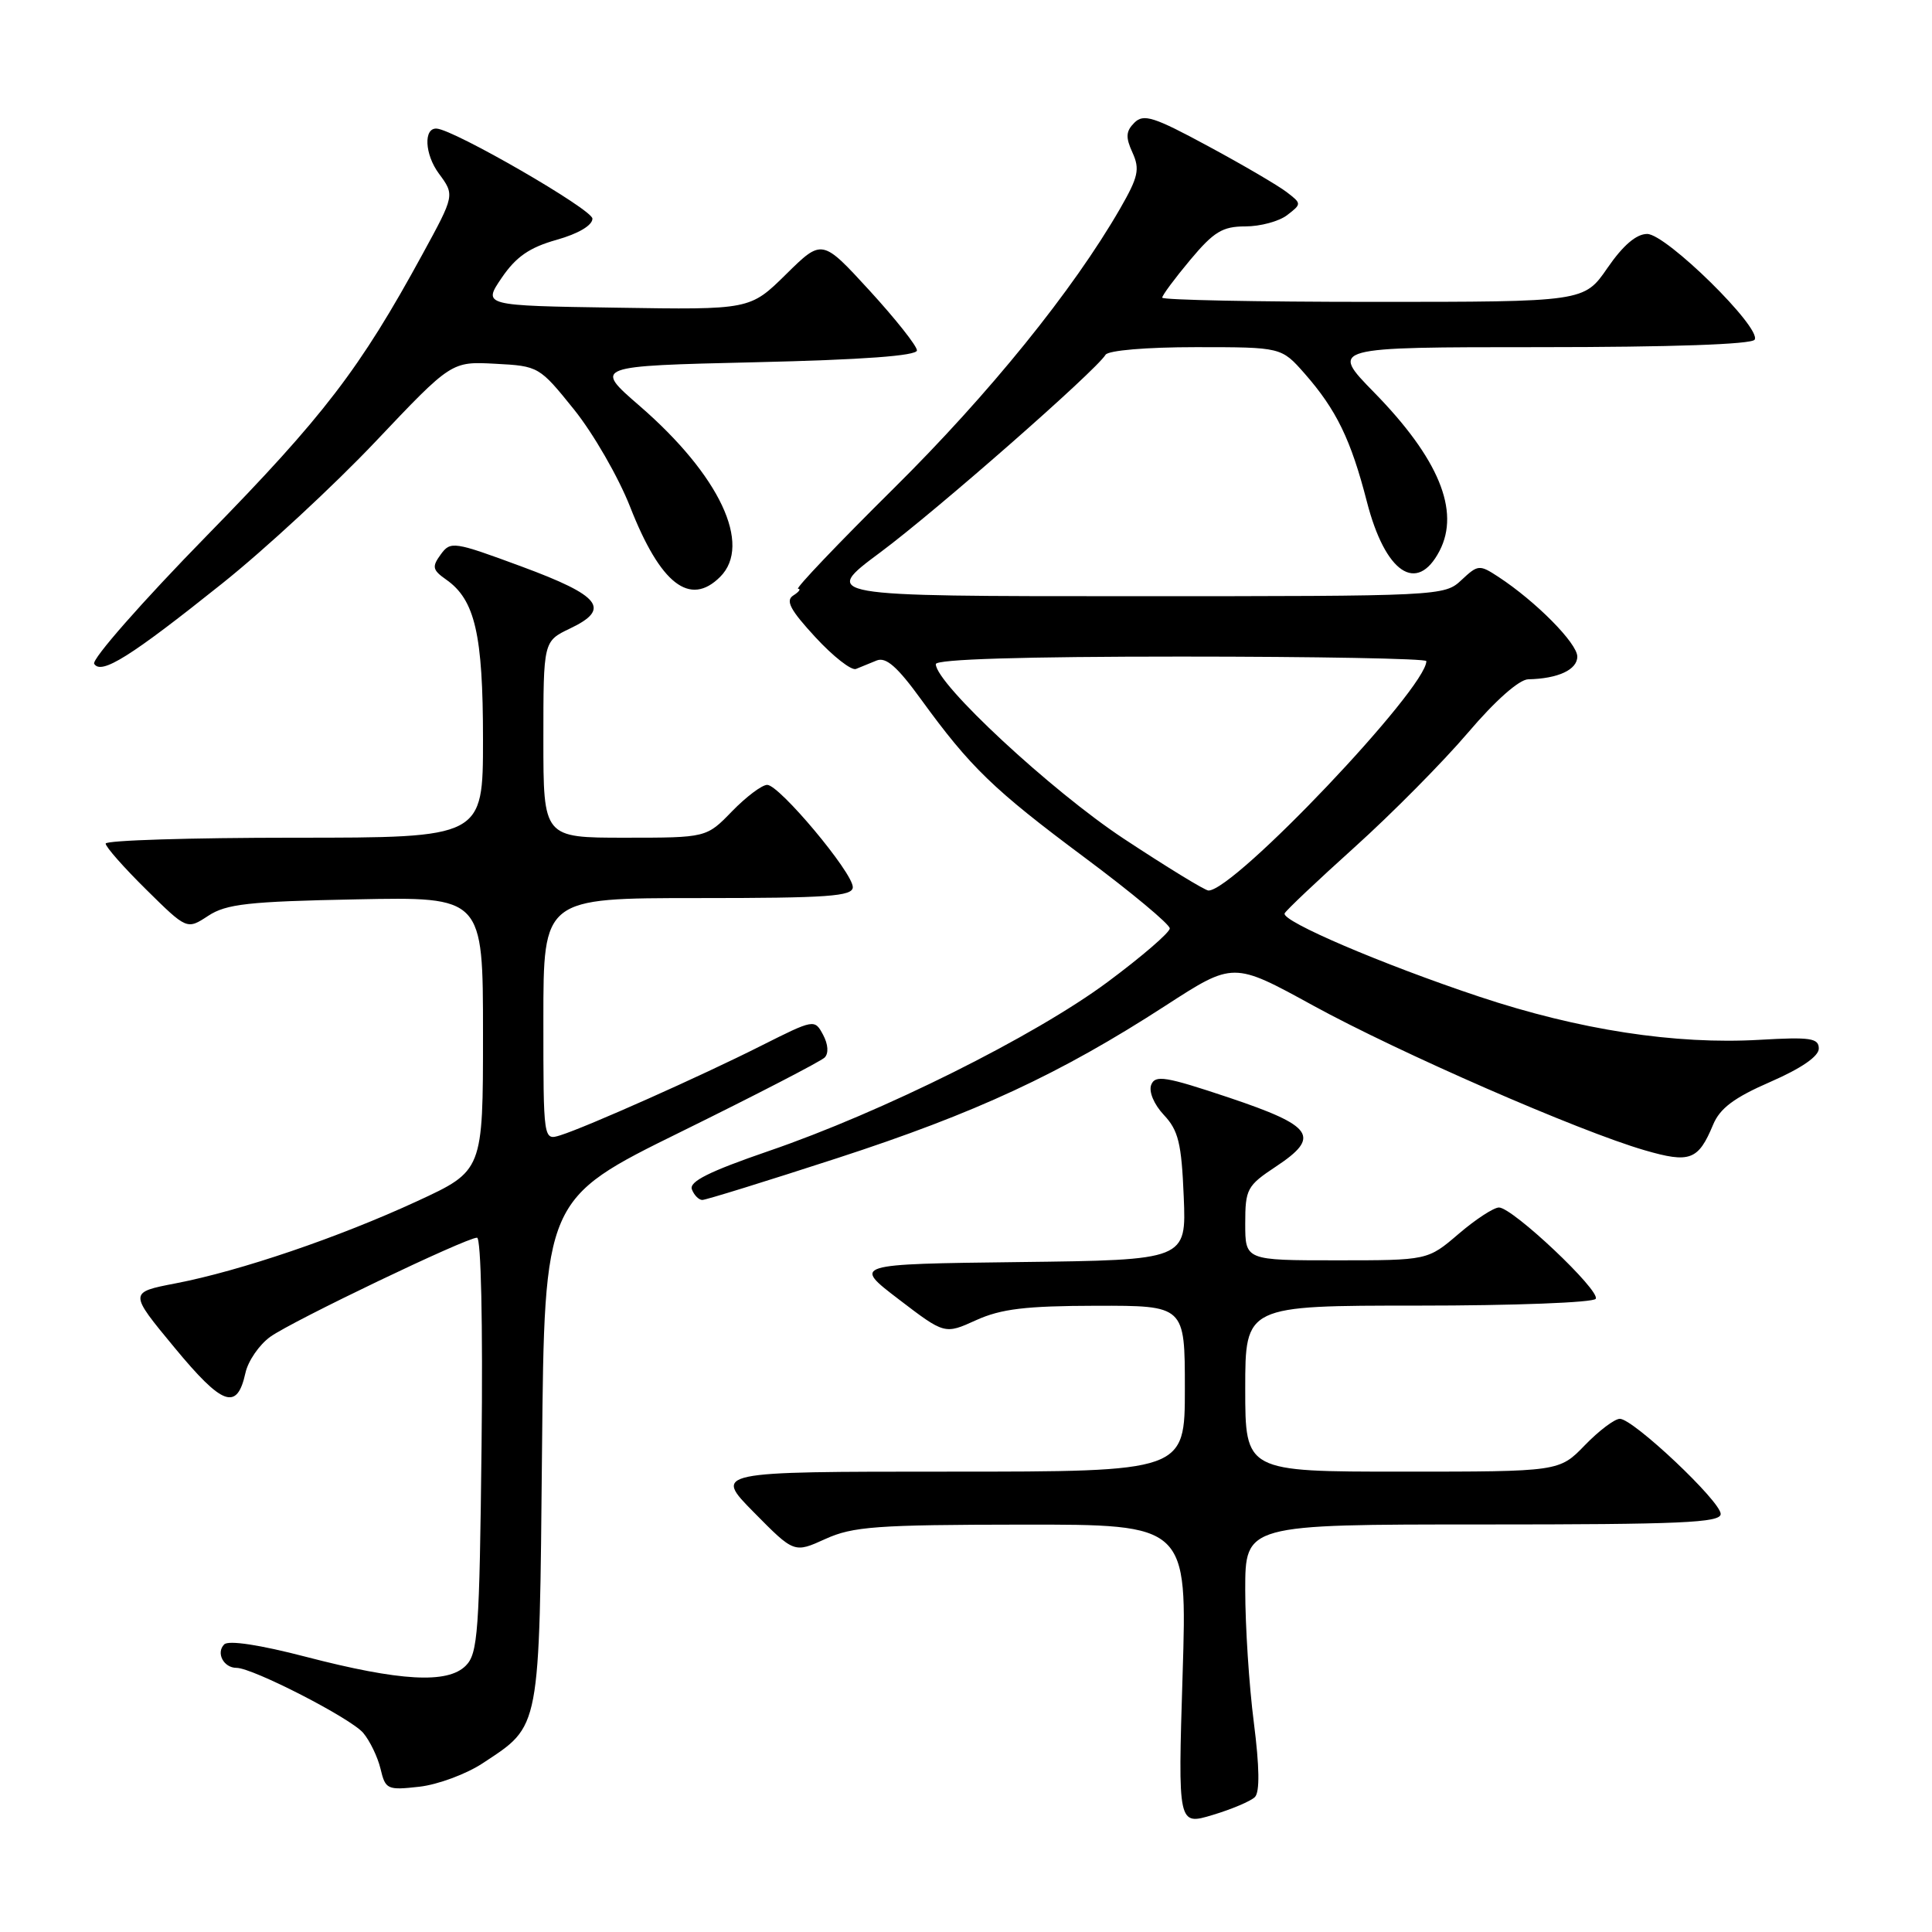 <?xml version="1.0" encoding="UTF-8" standalone="no"?>
<!DOCTYPE svg PUBLIC "-//W3C//DTD SVG 1.1//EN" "http://www.w3.org/Graphics/SVG/1.1/DTD/svg11.dtd" >
<svg xmlns="http://www.w3.org/2000/svg" xmlns:xlink="http://www.w3.org/1999/xlink" version="1.1" viewBox="0 0 256 256">
 <g >
 <path fill="currentColor"
d=" M 166.28 238.12 C 166.94 237.46 166.89 234.12 166.14 228.24 C 165.51 223.36 165.00 215.46 165.00 210.68 C 165.00 202.00 165.00 202.00 196.50 202.00 C 222.75 202.00 228.00 201.77 228.00 200.61 C 228.00 198.93 216.41 188.00 214.64 188.00 C 213.95 188.00 211.87 189.57 210.00 191.50 C 206.61 195.00 206.61 195.00 185.80 195.00 C 165.00 195.00 165.00 195.00 165.00 184.00 C 165.00 173.00 165.00 173.00 187.94 173.00 C 200.56 173.00 211.13 172.60 211.44 172.10 C 212.10 171.03 200.43 160.00 198.62 160.00 C 197.93 160.00 195.52 161.57 193.27 163.50 C 189.18 167.00 189.18 167.00 177.09 167.00 C 165.00 167.00 165.00 167.00 165.00 162.13 C 165.00 157.55 165.24 157.11 169.06 154.58 C 175.04 150.62 174.08 149.21 162.82 145.43 C 154.44 142.63 153.06 142.40 152.54 143.75 C 152.20 144.65 152.90 146.33 154.22 147.74 C 156.14 149.78 156.56 151.48 156.85 158.56 C 157.20 166.96 157.20 166.96 135.09 167.23 C 112.98 167.50 112.98 167.50 119.08 172.16 C 125.18 176.82 125.18 176.82 129.34 174.93 C 132.65 173.43 135.90 173.04 145.25 173.02 C 157.00 173.00 157.00 173.00 157.00 184.00 C 157.00 195.00 157.00 195.00 125.78 195.00 C 94.57 195.00 94.57 195.00 99.90 200.40 C 105.23 205.80 105.23 205.80 109.37 203.92 C 113.00 202.27 116.14 202.04 135.41 202.02 C 157.32 202.00 157.32 202.00 156.70 221.94 C 156.08 241.88 156.08 241.88 160.69 240.49 C 163.22 239.73 165.74 238.66 166.28 238.12 Z  M 63.99 233.62 C 71.66 228.55 71.46 229.60 71.82 192.23 C 72.14 158.87 72.14 158.87 90.25 149.96 C 100.21 145.06 108.77 140.63 109.27 140.13 C 109.82 139.58 109.74 138.38 109.06 137.11 C 107.94 135.02 107.88 135.04 100.85 138.57 C 92.97 142.55 77.72 149.34 74.25 150.43 C 72.00 151.13 72.00 151.13 72.00 135.07 C 72.00 119.00 72.00 119.00 92.50 119.00 C 109.73 119.00 113.00 118.77 113.00 117.55 C 113.00 115.62 103.27 104.00 101.66 104.00 C 100.96 104.00 98.87 105.58 97.00 107.50 C 93.61 111.00 93.61 111.00 82.80 111.00 C 72.00 111.00 72.00 111.00 72.00 97.98 C 72.00 84.97 72.00 84.97 75.53 83.28 C 80.98 80.69 79.62 78.95 69.12 75.07 C 60.11 71.74 59.70 71.68 58.40 73.47 C 57.21 75.10 57.30 75.52 59.12 76.80 C 62.94 79.47 64.00 84.06 64.00 97.97 C 64.00 111.00 64.00 111.00 39.00 111.00 C 25.25 111.00 14.00 111.35 14.00 111.78 C 14.00 112.22 16.42 114.96 19.38 117.88 C 24.77 123.20 24.77 123.20 27.59 121.35 C 29.98 119.78 32.91 119.45 47.20 119.17 C 64.00 118.83 64.00 118.83 64.00 136.98 C 64.00 155.13 64.00 155.13 55.28 159.16 C 44.89 163.96 31.85 168.40 23.28 170.05 C 17.07 171.25 17.07 171.25 23.12 178.56 C 29.50 186.28 31.41 186.96 32.52 181.93 C 32.87 180.33 34.36 178.17 35.83 177.12 C 38.79 175.01 61.77 164.00 63.21 164.00 C 63.74 164.00 63.99 175.37 63.81 191.47 C 63.53 216.26 63.33 219.11 61.71 220.72 C 59.30 223.13 53.02 222.78 40.51 219.53 C 34.41 217.94 30.28 217.32 29.71 217.89 C 28.59 219.01 29.63 221.00 31.34 221.00 C 33.48 221.00 46.44 227.65 48.12 229.61 C 49.00 230.65 50.04 232.79 50.42 234.37 C 51.07 237.11 51.31 237.23 55.57 236.75 C 58.03 236.47 61.82 235.06 63.99 233.62 Z  M 110.91 153.47 C 129.30 147.49 140.46 142.31 154.46 133.24 C 163.42 127.44 163.42 127.44 173.96 133.22 C 185.36 139.47 209.19 149.88 217.91 152.41 C 223.92 154.16 225.03 153.74 226.99 149.04 C 227.89 146.86 229.78 145.44 234.59 143.35 C 238.67 141.57 241.00 139.97 241.00 138.94 C 241.00 137.56 239.89 137.39 233.18 137.78 C 221.98 138.43 209.23 136.47 196.00 132.06 C 183.16 127.78 169.78 122.06 170.22 121.03 C 170.37 120.66 174.55 116.71 179.50 112.25 C 184.45 107.79 191.20 100.97 194.50 97.10 C 198.14 92.82 201.29 90.04 202.50 90.01 C 206.43 89.93 209.00 88.75 209.00 87.00 C 209.00 85.24 203.51 79.69 198.55 76.44 C 196.03 74.79 195.84 74.81 193.65 76.86 C 191.40 78.98 190.89 79.00 150.10 79.00 C 108.83 79.00 108.83 79.00 116.66 73.18 C 124.08 67.66 145.15 49.18 146.49 47.01 C 146.85 46.43 151.90 46.00 158.46 46.00 C 169.79 46.00 169.79 46.00 172.88 49.51 C 177.08 54.30 179.00 58.25 181.12 66.48 C 183.55 75.93 187.75 78.76 190.75 72.99 C 193.50 67.69 190.63 60.74 182.08 52.00 C 176.21 46.00 176.21 46.00 204.05 46.00 C 221.41 46.00 232.11 45.63 232.50 45.01 C 233.45 43.46 220.78 31.00 218.26 31.00 C 216.82 31.00 215.06 32.51 213.00 35.50 C 209.90 40.00 209.90 40.00 181.95 40.00 C 166.58 40.00 154.00 39.75 154.00 39.44 C 154.00 39.13 155.67 36.88 157.71 34.44 C 160.84 30.70 161.99 30.00 165.02 30.00 C 167.00 30.00 169.49 29.33 170.56 28.50 C 172.48 27.02 172.48 26.98 170.50 25.46 C 169.40 24.61 164.73 21.87 160.11 19.38 C 152.88 15.47 151.53 15.04 150.31 16.26 C 149.18 17.39 149.13 18.19 150.06 20.22 C 151.06 22.42 150.83 23.45 148.42 27.64 C 142.18 38.47 131.06 52.21 118.39 64.75 C 111.03 72.04 105.34 78.01 105.75 78.02 C 106.16 78.02 105.88 78.42 105.12 78.90 C 104.05 79.58 104.70 80.81 108.04 84.43 C 110.40 86.99 112.82 88.88 113.42 88.64 C 114.01 88.39 115.25 87.89 116.16 87.52 C 117.40 87.02 118.90 88.34 122.05 92.68 C 128.59 101.68 131.63 104.62 143.75 113.65 C 149.94 118.26 155.00 122.48 155.00 123.02 C 155.00 123.56 151.29 126.76 146.75 130.13 C 137.07 137.31 116.92 147.36 101.82 152.53 C 93.97 155.23 91.28 156.57 91.68 157.60 C 91.97 158.37 92.60 159.00 93.06 159.00 C 93.53 159.00 101.56 156.51 110.91 153.47 Z  M 29.46 77.30 C 35.10 72.80 44.24 64.34 49.77 58.50 C 59.82 47.89 59.82 47.89 65.62 48.20 C 71.37 48.50 71.47 48.56 76.06 54.26 C 78.61 57.43 81.95 63.23 83.49 67.15 C 87.51 77.41 91.42 80.44 95.43 76.43 C 99.69 72.17 95.34 62.96 84.76 53.79 C 78.65 48.50 78.65 48.50 100.07 48.00 C 114.36 47.67 121.50 47.14 121.50 46.43 C 121.50 45.84 118.67 42.27 115.22 38.50 C 108.93 31.64 108.93 31.64 104.16 36.34 C 99.38 41.05 99.38 41.05 81.68 40.77 C 63.97 40.50 63.97 40.50 66.48 36.81 C 68.38 34.02 70.16 32.79 73.75 31.78 C 76.65 30.96 78.50 29.86 78.50 28.97 C 78.50 27.76 60.18 17.18 57.86 17.04 C 56.10 16.93 56.27 20.44 58.14 22.98 C 60.26 25.85 60.26 25.85 55.99 33.67 C 47.70 48.88 42.89 55.15 27.44 70.94 C 18.85 79.72 12.12 87.38 12.48 87.96 C 13.41 89.46 17.29 87.03 29.46 77.30 Z  M 148.90 111.13 C 139.29 104.78 124.00 90.58 124.00 88.00 C 124.00 87.35 135.57 87.00 156.50 87.00 C 174.38 87.00 189.00 87.27 189.00 87.60 C 189.00 91.23 163.58 118.00 160.13 118.00 C 159.68 118.00 154.63 114.91 148.90 111.13 Z "/>
</g>
</svg>